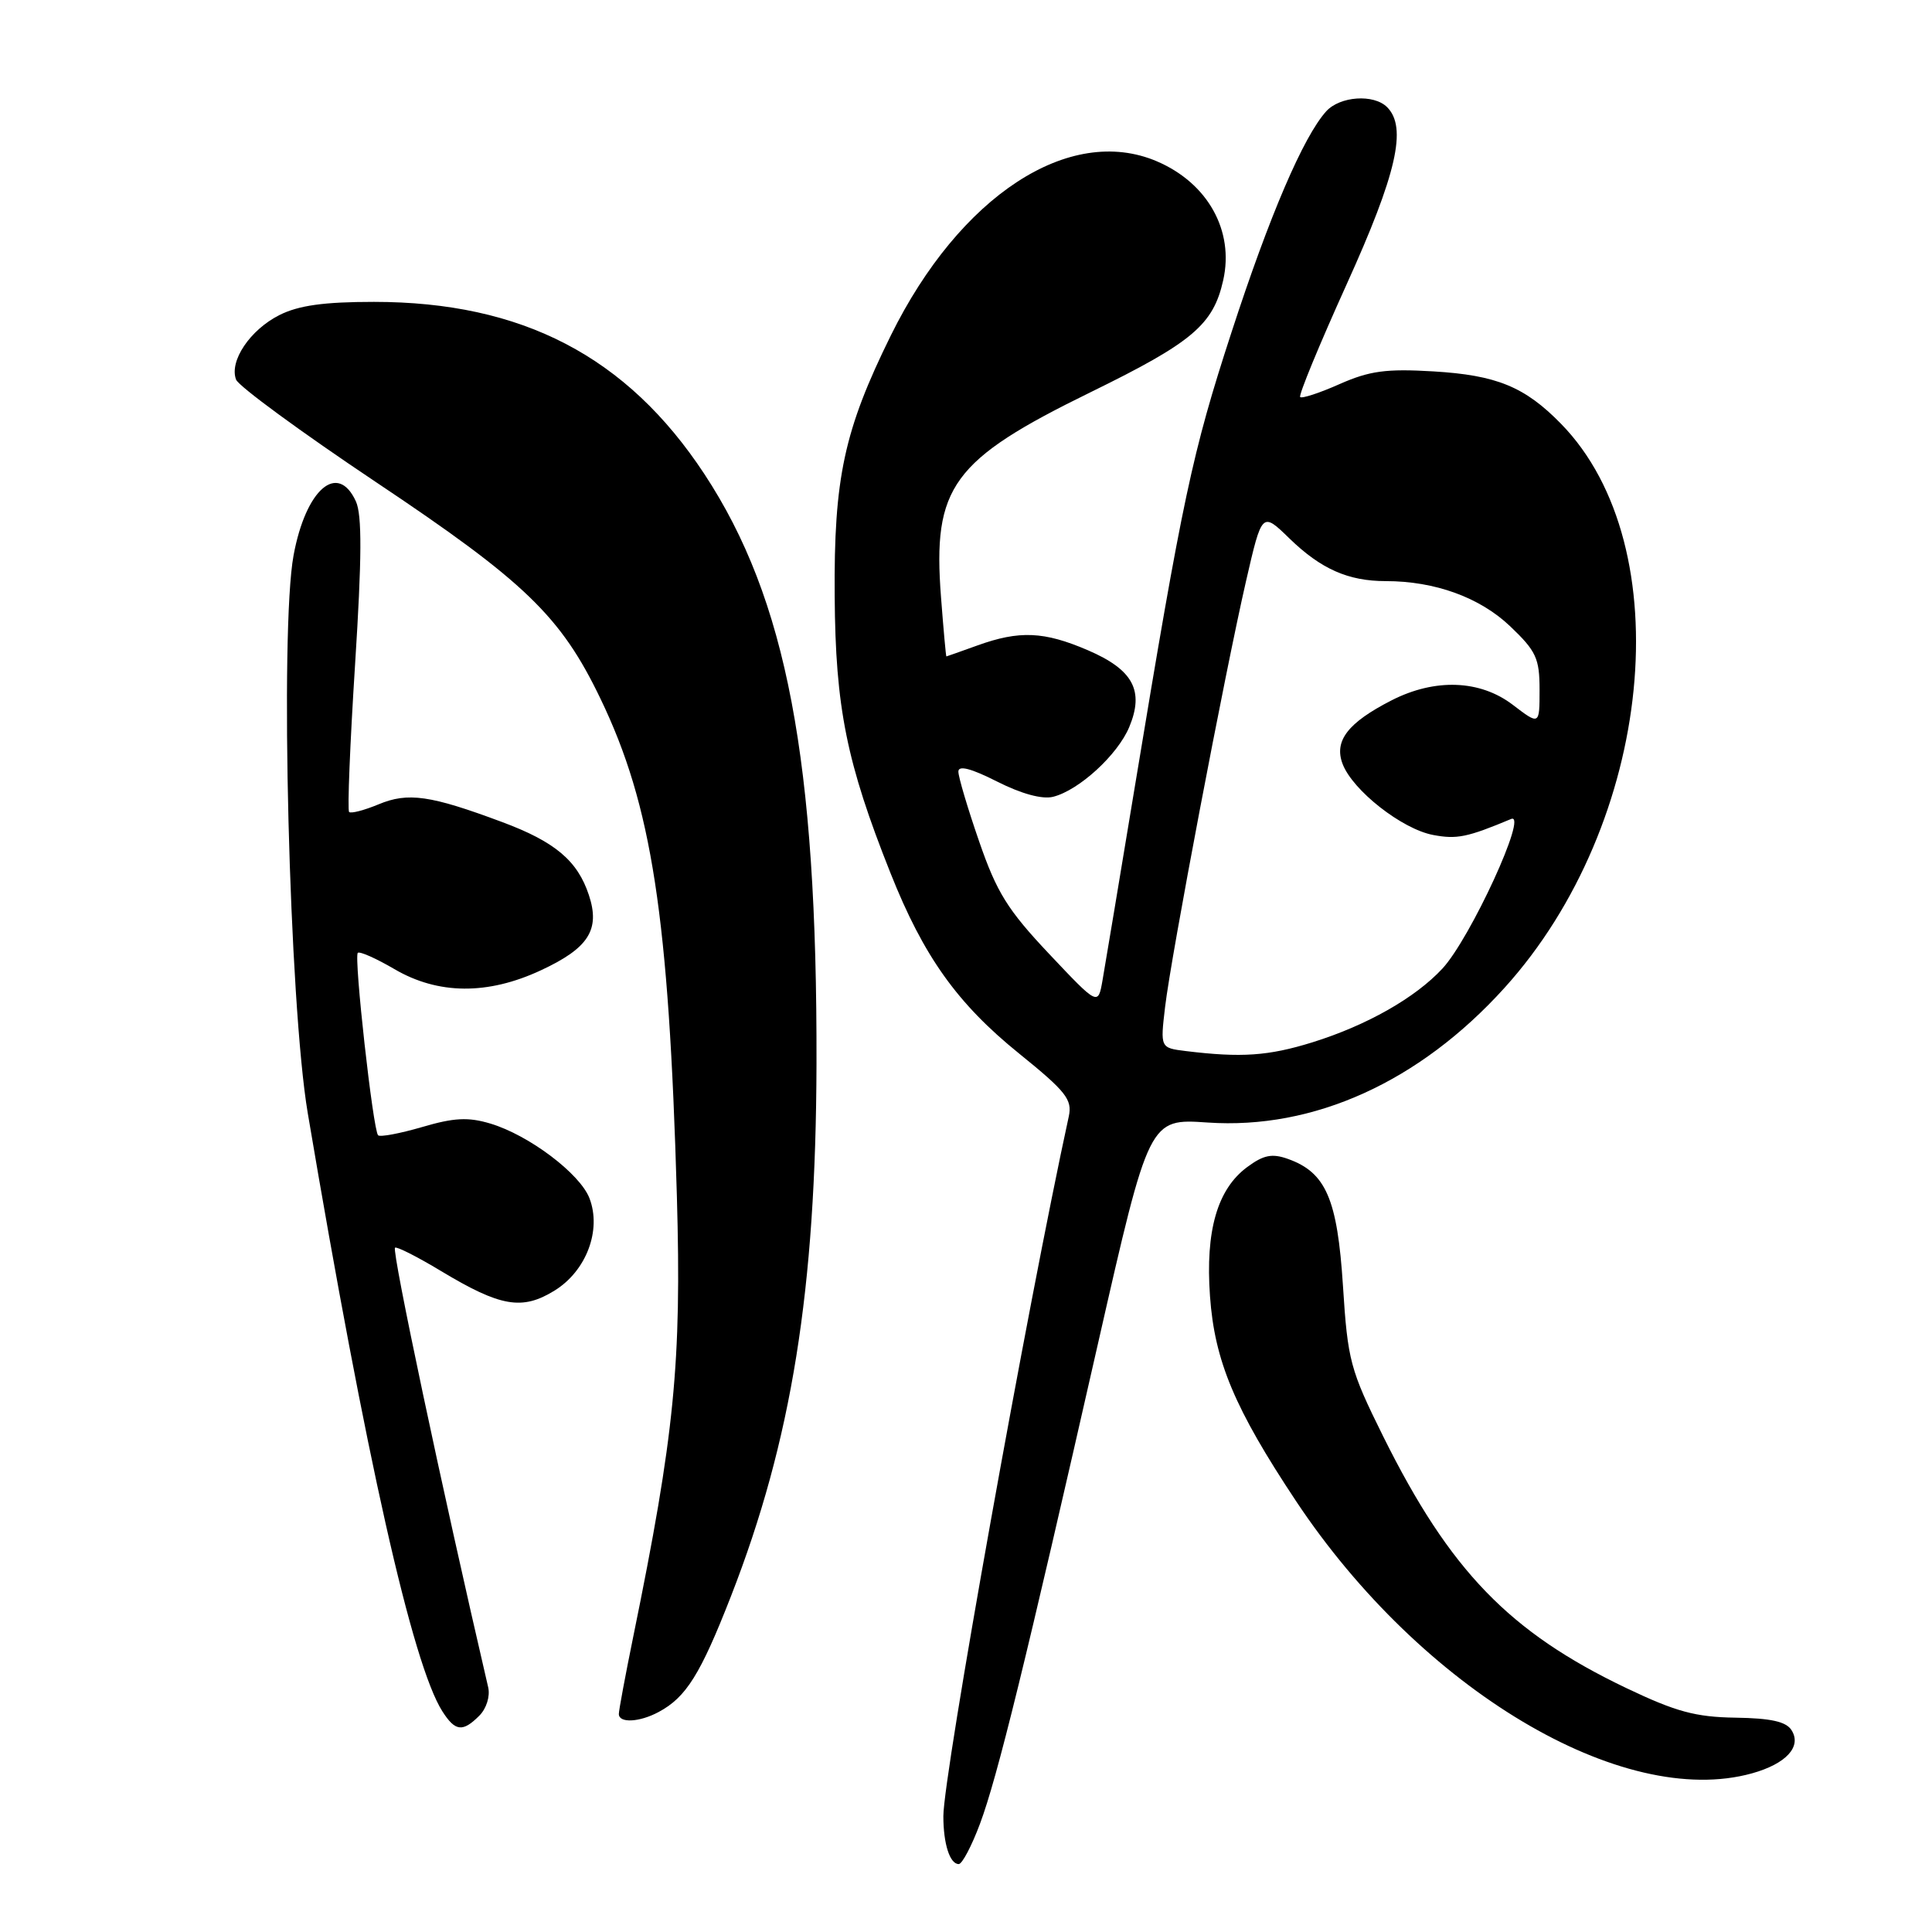 <?xml version="1.0" encoding="UTF-8" standalone="no"?>
<!DOCTYPE svg PUBLIC "-//W3C//DTD SVG 1.1//EN" "http://www.w3.org/Graphics/SVG/1.1/DTD/svg11.dtd" >
<svg xmlns="http://www.w3.org/2000/svg" xmlns:xlink="http://www.w3.org/1999/xlink" version="1.1" viewBox="0 0 256 256">
 <g >
 <path fill="currentColor"
d=" M 129.86 241.64 C 132.14 235.54 135.89 220.28 145.53 177.85 C 152.27 148.21 152.27 148.21 160.01 148.74 C 174.08 149.70 188.08 143.36 199.35 130.90 C 219.07 109.11 222.75 72.42 206.84 56.15 C 202.04 51.24 198.31 49.71 189.91 49.21 C 183.68 48.84 181.47 49.14 177.51 50.89 C 174.86 52.07 172.50 52.84 172.28 52.61 C 172.05 52.38 174.82 45.67 178.43 37.69 C 185.07 23.04 186.48 16.88 183.80 14.20 C 182.03 12.43 177.55 12.74 175.73 14.75 C 172.71 18.09 168.21 28.57 163.19 44.00 C 157.97 60.01 156.71 65.91 150.41 104.00 C 148.36 116.38 146.42 128.02 146.09 129.89 C 145.50 133.27 145.50 133.27 139.00 126.38 C 133.51 120.56 132.07 118.24 129.74 111.49 C 128.22 107.10 126.98 102.93 126.99 102.23 C 127.00 101.38 128.68 101.82 132.12 103.56 C 135.34 105.19 138.10 105.94 139.54 105.58 C 142.97 104.72 148.09 100.03 149.63 96.34 C 151.64 91.52 150.15 88.74 144.15 86.16 C 138.34 83.66 135.07 83.52 129.50 85.53 C 127.30 86.32 125.45 86.98 125.40 86.98 C 125.34 86.99 125.02 83.46 124.69 79.14 C 123.56 64.49 126.14 60.96 144.55 51.95 C 157.99 45.37 160.76 43.04 162.08 37.14 C 163.56 30.57 160.03 24.25 153.28 21.37 C 141.71 16.44 127.17 25.95 118.05 44.43 C 111.85 56.99 110.48 63.31 110.60 79.00 C 110.70 93.76 112.17 101.06 118.00 115.70 C 122.38 126.72 126.84 132.98 135.05 139.61 C 141.26 144.63 142.10 145.70 141.62 147.93 C 136.15 173.02 125.00 235.21 125.00 240.65 C 125.00 244.33 125.86 247.00 127.04 247.00 C 127.49 247.00 128.76 244.59 129.86 241.64 Z  M 232.14 234.98 C 236.67 233.72 238.77 231.44 237.39 229.26 C 236.68 228.12 234.65 227.67 229.95 227.60 C 224.66 227.52 222.06 226.81 215.50 223.68 C 199.99 216.27 192.13 208.14 183.29 190.35 C 178.90 181.49 178.58 180.30 177.95 170.39 C 177.21 158.86 175.69 155.35 170.65 153.56 C 168.55 152.81 167.42 153.04 165.25 154.65 C 161.30 157.58 159.71 163.08 160.33 171.74 C 160.94 180.35 163.60 186.66 171.75 198.93 C 188.34 223.87 214.95 239.75 232.14 234.98 Z  M 63.51 227.34 C 64.45 226.40 64.96 224.78 64.69 223.59 C 58.57 197.27 51.90 165.77 52.34 165.33 C 52.54 165.13 55.29 166.52 58.44 168.42 C 66.33 173.17 69.19 173.66 73.48 171.01 C 77.69 168.41 79.73 163.01 78.11 158.78 C 76.86 155.52 70.09 150.41 64.98 148.88 C 62.05 148.00 60.17 148.09 55.93 149.34 C 52.98 150.20 50.36 150.69 50.10 150.43 C 49.43 149.76 46.87 126.80 47.41 126.26 C 47.65 126.02 49.83 126.99 52.26 128.41 C 58.04 131.80 64.62 131.86 71.67 128.57 C 78.00 125.63 79.55 123.19 78.03 118.60 C 76.53 114.05 73.54 111.53 66.52 108.92 C 57.03 105.38 54.06 104.95 50.16 106.58 C 48.25 107.37 46.50 107.83 46.26 107.59 C 46.02 107.36 46.38 98.55 47.05 88.03 C 47.95 73.90 47.98 68.25 47.16 66.44 C 44.75 61.16 40.52 64.82 38.90 73.58 C 37.06 83.49 38.32 132.95 40.78 147.50 C 48.47 193.05 54.65 220.53 58.61 226.75 C 60.32 229.43 61.30 229.55 63.51 227.34 Z  M 87.27 226.85 C 90.92 224.90 92.81 221.87 96.86 211.50 C 104.90 190.89 108.11 170.89 108.19 141.00 C 108.29 100.74 104.23 79.36 93.32 62.79 C 83.07 47.23 69.19 40.00 49.54 40.00 C 42.93 40.00 39.56 40.47 37.02 41.75 C 33.13 43.71 30.35 47.85 31.28 50.30 C 31.62 51.18 39.94 57.28 49.77 63.85 C 69.58 77.08 74.31 81.64 79.57 92.59 C 86.38 106.73 88.63 121.41 89.69 158.50 C 90.32 180.62 89.38 190.10 83.91 216.86 C 82.86 222.01 82.00 226.62 82.00 227.11 C 82.00 228.35 84.72 228.22 87.27 226.85 Z  M 157.12 139.27 C 153.74 138.85 153.74 138.85 154.38 133.43 C 155.18 126.64 162.29 89.25 165.11 76.98 C 167.22 67.81 167.22 67.81 170.86 71.35 C 175.03 75.40 178.65 77.00 183.62 77.00 C 190.14 77.00 196.09 79.16 200.11 82.99 C 203.55 86.27 204.00 87.23 204.00 91.40 C 204.00 96.10 204.00 96.10 200.45 93.39 C 196.11 90.08 190.15 89.86 184.39 92.80 C 178.60 95.76 176.74 98.17 177.90 101.22 C 179.23 104.73 185.78 109.87 189.91 110.64 C 193.05 111.23 194.42 110.95 200.23 108.52 C 202.55 107.56 194.84 124.33 191.13 128.34 C 187.53 132.22 181.11 135.87 173.88 138.12 C 168.07 139.92 164.49 140.17 157.12 139.27 Z "/>
</g>
</svg>